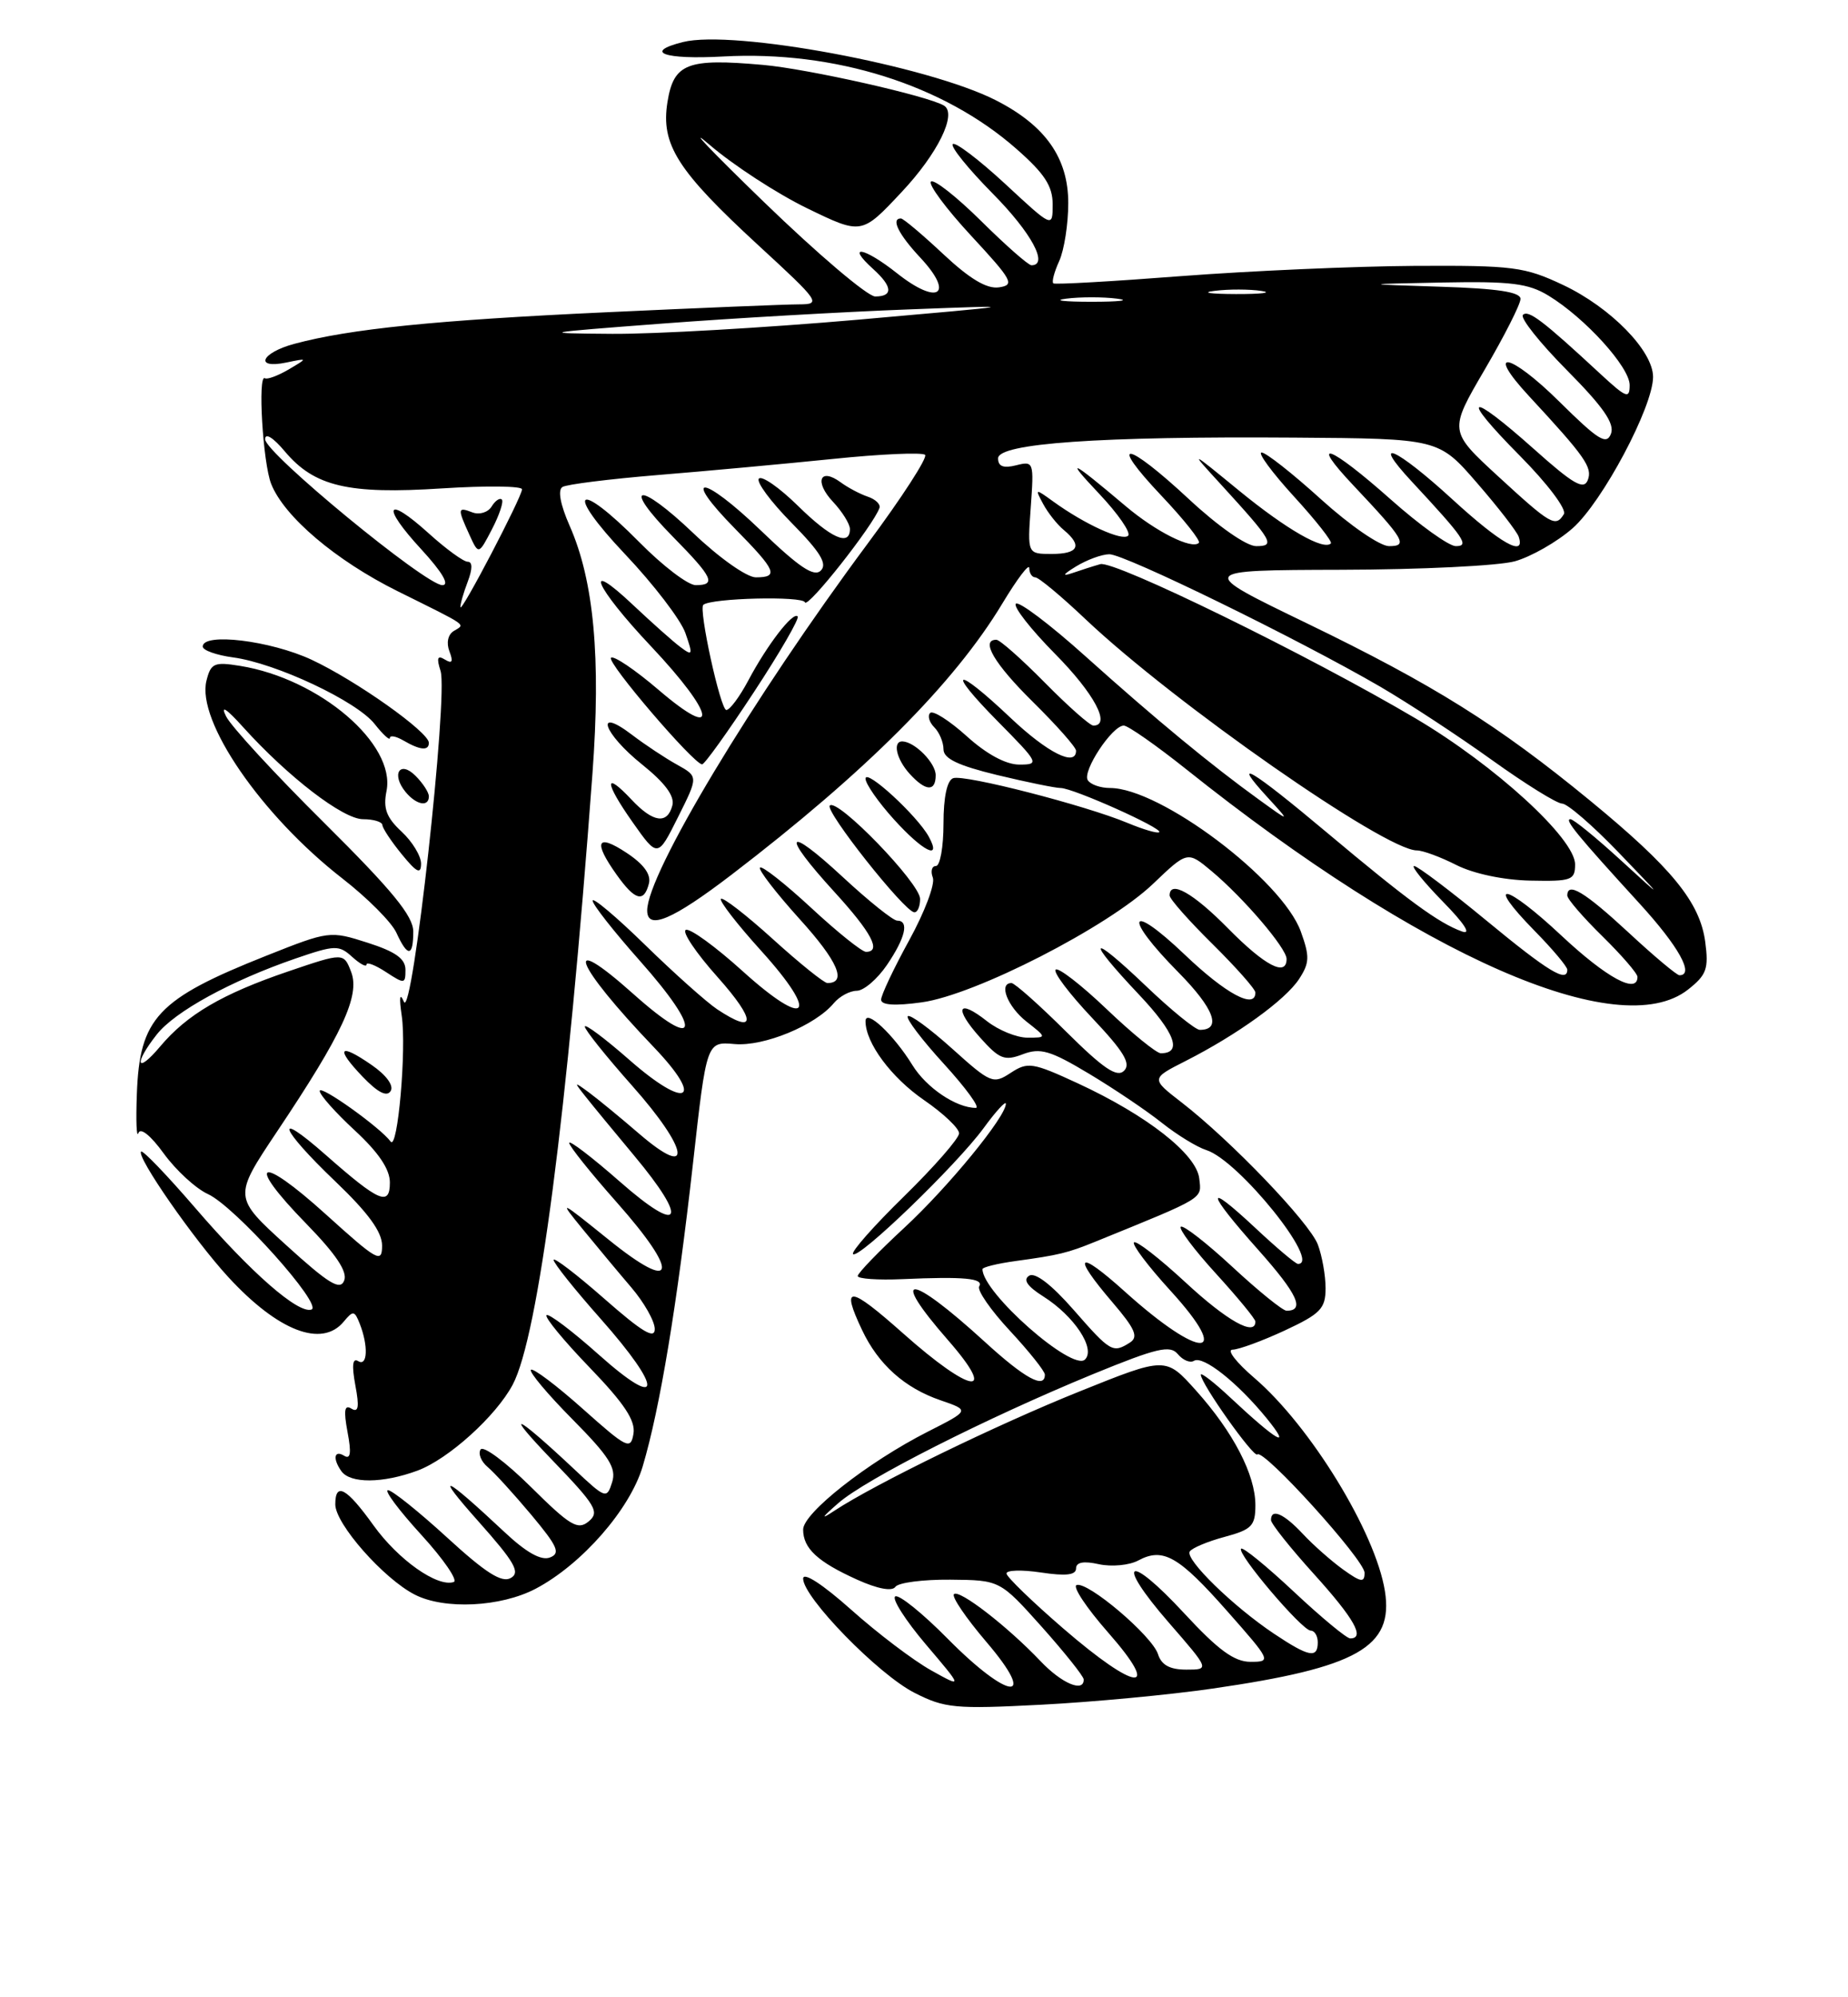 <?xml version="1.0" encoding="UTF-8" standalone="no"?>
<!DOCTYPE svg PUBLIC "-//W3C//DTD SVG 1.1//EN" "http://www.w3.org/Graphics/SVG/1.1/DTD/svg11.dtd" >
<svg xmlns="http://www.w3.org/2000/svg" xmlns:xlink="http://www.w3.org/1999/xlink" version="1.1" viewBox="0 0 237 256">
 <g >
 <path fill="currentColor"
d=" M 155.50 216.43 C 174.10 213.74 178.75 211.11 177.61 203.93 C 176.40 196.39 168.05 182.77 160.86 176.61 C 158.54 174.62 157.28 173.00 158.07 172.99 C 158.86 172.98 161.86 171.88 164.75 170.54 C 169.36 168.39 170.00 167.73 170.00 165.11 C 170.00 163.47 169.55 160.96 169.01 159.52 C 167.93 156.69 157.89 146.22 151.55 141.31 C 147.59 138.25 147.59 138.25 152.05 135.99 C 158.70 132.61 164.83 128.18 166.60 125.49 C 167.95 123.42 167.98 122.60 166.83 119.41 C 164.44 112.77 148.79 101.00 142.36 101.00 C 141.13 101.00 139.84 100.55 139.50 99.99 C 138.78 98.84 142.64 93.00 144.12 93.00 C 144.66 93.00 148.28 95.53 152.16 98.62 C 182.22 122.61 207.66 133.77 216.48 126.84 C 218.87 124.96 219.15 124.17 218.69 120.72 C 218.01 115.64 214.40 111.22 203.90 102.60 C 192.08 92.90 183.84 87.75 167.62 79.90 C 153.50 73.08 153.50 73.08 172.00 73.03 C 182.18 73.01 192.20 72.52 194.28 71.94 C 196.35 71.36 199.69 69.46 201.68 67.71 C 205.50 64.35 212.00 52.14 212.00 48.31 C 212.00 44.97 206.57 39.42 200.49 36.54 C 195.51 34.19 194.12 34.01 181.31 34.08 C 173.72 34.13 160.30 34.72 151.50 35.39 C 142.70 36.07 135.31 36.49 135.09 36.32 C 134.86 36.15 135.20 34.86 135.84 33.46 C 136.48 32.05 137.00 28.71 137.00 26.03 C 137.00 20.25 134.08 16.10 127.73 12.86 C 119.01 8.41 94.05 3.77 87.59 5.39 C 82.44 6.68 85.17 7.66 92.75 7.24 C 107.04 6.46 121.02 10.86 130.37 19.10 C 133.96 22.25 135.00 23.85 135.00 26.19 C 135.00 29.22 135.00 29.22 128.89 23.55 C 125.52 20.44 122.51 18.16 122.19 18.47 C 121.87 18.79 124.18 21.64 127.31 24.81 C 132.28 29.83 134.53 34.00 132.28 34.00 C 131.88 34.00 128.97 31.44 125.81 28.31 C 122.64 25.18 119.75 22.91 119.39 23.28 C 119.03 23.64 121.35 26.77 124.55 30.22 C 129.85 35.94 130.17 36.53 128.12 36.83 C 126.56 37.06 124.38 35.76 120.98 32.58 C 118.29 30.06 115.84 28.00 115.54 28.00 C 114.22 28.00 115.23 30.04 118.05 33.05 C 122.47 37.79 120.30 39.20 115.02 35.01 C 110.79 31.66 108.41 31.26 111.99 34.49 C 114.47 36.73 114.56 38.00 112.24 38.00 C 111.27 38.00 104.86 32.56 97.99 25.91 C 91.12 19.26 87.97 15.95 91.00 18.56 C 94.03 21.16 99.65 24.82 103.50 26.69 C 110.50 30.09 110.50 30.09 115.61 24.64 C 120.26 19.70 122.77 14.59 121.07 13.54 C 119.08 12.31 103.57 8.82 97.86 8.32 C 88.12 7.45 86.40 8.12 85.60 13.08 C 84.73 18.53 86.85 21.86 97.31 31.49 C 105.13 38.68 105.35 39.00 102.49 39.01 C 100.84 39.01 89.66 39.47 77.63 40.03 C 55.87 41.04 44.90 42.15 37.75 44.07 C 33.46 45.22 32.57 47.34 36.75 46.46 C 39.50 45.89 39.50 45.89 37.01 47.36 C 35.64 48.16 34.27 48.67 33.97 48.48 C 33.03 47.90 33.71 59.34 34.78 62.03 C 36.45 66.23 43.07 71.84 51.00 75.78 C 60.27 80.38 59.68 79.96 58.19 80.88 C 57.44 81.34 57.22 82.41 57.64 83.49 C 58.15 84.83 57.99 85.11 57.06 84.54 C 56.11 83.95 55.96 84.31 56.50 86.00 C 57.50 89.14 52.88 130.86 51.80 128.40 C 51.27 127.17 51.17 127.80 51.52 130.19 C 52.15 134.46 51.00 147.55 50.10 146.32 C 48.78 144.52 41.00 138.97 41.00 139.83 C 41.00 140.33 43.03 142.61 45.50 144.89 C 48.54 147.70 50.00 149.86 50.00 151.56 C 50.00 154.66 48.63 154.07 41.75 148.01 C 34.92 142.00 35.89 144.64 43.00 151.42 C 47.22 155.45 49.00 157.89 49.00 159.65 C 49.00 161.96 48.42 161.64 41.75 155.61 C 33.17 147.85 31.37 148.75 39.28 156.85 C 43.10 160.77 44.59 163.00 44.14 164.13 C 43.63 165.45 42.17 164.56 36.71 159.60 C 29.92 153.43 29.92 153.43 35.52 145.05 C 43.90 132.54 46.19 127.62 45.04 124.59 C 44.08 122.09 44.08 122.09 36.96 124.51 C 28.50 127.39 23.99 130.03 20.54 134.13 C 17.49 137.76 17.10 136.41 20.10 132.60 C 22.43 129.64 29.60 125.72 37.89 122.86 C 42.97 121.12 43.46 121.10 45.17 122.65 C 46.18 123.56 47.00 124.00 47.00 123.63 C 47.00 123.26 48.13 123.69 49.50 124.59 C 51.87 126.14 52.00 126.13 52.00 124.31 C 52.00 122.88 50.73 121.98 47.14 120.83 C 42.33 119.29 42.18 119.31 34.20 122.48 C 20.17 128.05 17.90 130.47 17.55 140.25 C 17.42 143.69 17.51 145.93 17.75 145.23 C 18.01 144.47 19.34 145.55 21.01 147.86 C 22.57 150.00 25.11 152.34 26.67 153.05 C 30.09 154.60 41.50 167.33 39.94 167.85 C 38.24 168.42 32.17 163.11 25.00 154.78 C 21.42 150.63 18.32 147.40 18.10 147.60 C 17.44 148.21 24.88 158.91 29.29 163.70 C 35.67 170.62 41.28 172.78 44.08 169.40 C 45.28 167.95 45.47 167.98 46.13 169.65 C 47.25 172.49 47.14 175.20 45.94 174.46 C 45.21 174.01 45.10 175.00 45.57 177.55 C 46.10 180.34 45.97 181.10 45.07 180.55 C 44.18 179.99 44.05 180.75 44.57 183.55 C 45.08 186.23 44.96 187.09 44.14 186.59 C 42.86 185.80 42.64 186.95 43.77 188.55 C 44.90 190.17 49.09 190.14 53.55 188.49 C 57.50 187.02 63.60 181.52 65.75 177.48 C 69.04 171.30 72.76 142.78 75.98 99.16 C 77.08 84.27 76.17 74.44 73.05 67.38 C 71.86 64.68 71.51 62.80 72.13 62.42 C 72.67 62.08 78.16 61.40 84.31 60.89 C 90.46 60.39 100.56 59.46 106.75 58.83 C 112.94 58.19 118.29 57.96 118.64 58.30 C 118.98 58.65 115.66 63.78 111.25 69.71 C 96.51 89.55 83.00 112.01 83.00 116.70 C 83.00 119.28 86.25 117.90 93.81 112.12 C 111.04 98.94 122.38 87.59 128.55 77.35 C 130.45 74.20 132.00 72.15 132.00 72.81 C 132.00 73.46 132.35 74.00 132.77 74.00 C 133.20 74.00 136.11 76.42 139.24 79.39 C 150.64 90.16 177.65 109.00 181.70 109.00 C 182.46 109.00 184.75 109.84 186.79 110.88 C 189.00 111.99 192.83 112.80 196.25 112.87 C 201.54 112.98 202.00 112.82 202.00 110.79 C 202.00 107.49 191.73 98.10 181.56 92.09 C 167.88 84.01 142.89 71.79 141.11 72.31 C 140.22 72.56 138.60 73.08 137.50 73.46 C 136.16 73.91 136.32 73.63 138.00 72.60 C 139.38 71.76 141.29 71.05 142.26 71.04 C 144.18 71.00 166.50 81.91 177.02 88.02 C 180.60 90.11 187.04 94.33 191.33 97.41 C 195.61 100.48 199.67 103.00 200.34 103.00 C 201.01 103.00 204.25 105.80 207.53 109.21 C 213.50 115.42 213.50 115.42 207.81 110.21 C 204.68 107.35 201.80 105.00 201.40 105.00 C 200.58 105.00 202.27 107.06 210.25 115.79 C 215.28 121.29 217.35 125.00 215.38 125.00 C 215.04 125.00 212.09 122.53 208.83 119.50 C 203.22 114.31 201.00 112.97 201.00 114.79 C 201.00 115.23 203.02 117.57 205.50 120.00 C 207.97 122.43 210.00 124.77 210.00 125.21 C 210.00 127.48 206.05 125.34 200.27 119.94 C 193.03 113.16 190.29 112.66 196.81 119.31 C 199.12 121.66 201.00 123.90 201.00 124.29 C 201.00 126.01 198.58 124.55 190.64 118.00 C 185.97 114.15 181.79 111.00 181.36 111.00 C 180.93 111.00 182.59 113.05 185.04 115.56 C 187.82 118.39 188.75 119.84 187.50 119.39 C 184.53 118.33 180.53 115.40 170.24 106.77 C 160.43 98.54 157.73 96.93 162.56 102.20 C 165.50 105.41 165.50 105.41 161.50 102.52 C 155.29 98.04 148.25 92.23 139.23 84.14 C 134.68 80.05 130.65 77.01 130.28 77.38 C 129.92 77.75 132.18 80.64 135.31 83.81 C 140.33 88.88 142.53 93.00 140.22 93.00 C 139.78 93.00 136.99 90.53 134.00 87.50 C 131.01 84.47 128.22 82.00 127.78 82.00 C 125.70 82.00 127.51 85.08 132.50 90.00 C 135.53 92.99 138.00 95.78 138.00 96.22 C 138.00 98.33 134.35 96.50 129.59 92.00 C 122.45 85.24 121.21 85.63 128.00 92.50 C 133.25 97.81 133.34 98.00 130.72 98.00 C 129.00 98.00 126.52 96.66 123.98 94.36 C 121.76 92.36 119.65 91.02 119.29 91.38 C 118.93 91.74 119.17 92.57 119.82 93.22 C 120.47 93.87 121.00 95.14 121.00 96.04 C 121.00 97.23 122.86 98.12 127.89 99.34 C 131.68 100.25 135.34 101.00 136.02 101.00 C 137.60 101.00 149.16 106.17 148.67 106.66 C 148.47 106.86 146.65 106.33 144.61 105.48 C 139.19 103.22 123.70 99.24 122.25 99.74 C 121.46 100.01 121.00 102.15 121.00 105.58 C 121.00 108.56 120.56 111.00 120.03 111.00 C 119.50 111.00 119.32 111.67 119.63 112.48 C 119.95 113.30 118.58 116.92 116.60 120.52 C 114.62 124.12 113.00 127.55 113.00 128.13 C 113.00 128.83 114.76 128.95 118.22 128.47 C 125.06 127.53 142.12 118.79 147.88 113.28 C 152.29 109.07 152.29 109.07 155.39 111.66 C 159.50 115.10 165.00 121.54 165.00 122.91 C 165.00 125.24 162.22 123.79 157.50 119.00 C 153.02 114.45 150.00 112.75 150.00 114.78 C 150.00 115.22 152.47 118.01 155.50 121.00 C 158.52 123.99 161.00 126.78 161.00 127.22 C 161.00 129.42 157.22 127.40 151.93 122.35 C 144.68 115.44 143.98 117.40 151.12 124.62 C 155.71 129.27 156.73 132.00 153.87 132.00 C 153.31 132.00 150.18 129.46 146.93 126.35 C 139.66 119.42 139.14 120.15 146.09 127.50 C 150.69 132.37 151.67 135.00 148.87 135.00 C 148.31 135.00 145.18 132.45 141.92 129.34 C 138.66 126.23 135.71 123.95 135.38 124.28 C 135.05 124.62 137.16 127.40 140.06 130.47 C 144.13 134.77 145.07 136.33 144.16 137.24 C 143.25 138.15 141.53 136.99 136.71 132.21 C 133.27 128.79 130.12 126.00 129.72 126.00 C 128.03 126.00 129.20 129.01 131.63 130.93 C 134.27 133.00 134.27 133.00 131.77 133.00 C 130.39 133.00 128.06 132.05 126.58 130.89 C 122.83 127.93 122.29 129.18 125.68 132.97 C 128.17 135.76 128.83 136.02 131.16 135.13 C 133.42 134.27 134.69 134.64 139.66 137.62 C 142.87 139.54 147.08 142.38 149.01 143.92 C 150.95 145.46 153.51 147.03 154.71 147.41 C 158.86 148.72 169.54 162.00 166.46 162.00 C 166.16 162.00 163.68 159.91 160.96 157.36 C 154.42 151.25 154.65 152.67 161.44 160.28 C 166.40 165.86 167.39 168.00 165.00 168.00 C 164.51 168.00 161.37 165.46 158.03 162.36 C 154.68 159.26 151.71 156.96 151.43 157.24 C 151.15 157.52 153.19 160.23 155.96 163.26 C 158.73 166.30 161.00 169.05 161.00 169.39 C 161.00 171.34 157.35 169.29 152.03 164.36 C 148.68 161.26 145.71 158.96 145.43 159.24 C 145.15 159.52 147.25 162.30 150.09 165.41 C 158.21 174.30 154.08 174.39 144.25 165.54 C 138.16 160.06 137.38 160.74 142.66 166.91 C 145.59 170.33 146.03 171.36 144.91 172.08 C 142.71 173.47 142.43 173.31 137.68 167.88 C 134.85 164.65 132.75 163.04 131.99 163.51 C 131.16 164.02 131.74 164.87 133.80 166.17 C 137.77 168.68 140.54 172.86 139.15 174.25 C 137.55 175.85 126.00 165.69 126.00 162.67 C 126.00 162.42 127.91 161.95 130.25 161.63 C 135.80 160.87 136.92 160.60 140.50 159.14 C 154.68 153.37 154.10 153.72 153.80 151.05 C 153.45 147.93 147.10 142.96 138.24 138.86 C 132.42 136.17 131.81 136.08 129.62 137.51 C 127.37 138.99 127.06 138.86 122.10 134.40 C 119.25 131.84 116.70 129.97 116.42 130.25 C 116.14 130.52 118.23 133.28 121.06 136.37 C 123.89 139.47 125.73 142.00 125.15 142.00 C 122.63 142.00 118.80 139.42 117.01 136.51 C 114.59 132.59 111.00 129.24 111.00 130.89 C 111.00 133.67 114.30 138.11 118.50 141.00 C 120.98 142.70 123.00 144.62 123.00 145.26 C 123.00 145.90 119.83 149.53 115.95 153.33 C 112.07 157.12 109.12 160.46 109.40 160.74 C 110.11 161.45 122.66 149.35 126.14 144.60 C 127.71 142.45 129.00 141.04 129.00 141.47 C 129.00 143.13 121.64 152.12 115.98 157.36 C 112.69 160.40 110.00 163.19 110.00 163.55 C 110.00 163.91 112.59 164.09 115.75 163.95 C 123.63 163.60 126.21 163.84 125.58 164.88 C 125.28 165.36 127.05 167.92 129.52 170.57 C 131.98 173.22 134.00 175.75 134.00 176.19 C 134.00 178.08 131.43 176.68 126.29 171.98 C 116.58 163.11 113.90 162.99 121.58 171.77 C 128.08 179.20 124.57 178.68 115.84 170.92 C 108.87 164.73 107.79 164.64 110.56 170.48 C 112.64 174.88 116.02 177.90 120.60 179.47 C 124.38 180.77 124.38 180.77 118.99 183.50 C 111.31 187.40 103.00 193.92 103.00 196.05 C 103.00 198.46 104.85 200.18 109.93 202.47 C 112.54 203.65 114.41 204.00 114.83 203.39 C 115.20 202.85 118.37 202.44 121.87 202.47 C 128.24 202.53 128.24 202.53 133.60 208.51 C 136.54 211.81 138.96 214.84 138.98 215.25 C 139.03 216.99 136.16 215.78 133.44 212.91 C 129.21 208.46 123.00 203.66 122.34 204.33 C 122.02 204.65 123.90 207.40 126.50 210.45 C 133.22 218.31 129.41 218.00 121.55 210.05 C 118.31 206.77 115.28 204.33 114.81 204.62 C 114.35 204.90 116.11 207.67 118.73 210.76 C 123.50 216.37 123.50 216.37 119.41 214.09 C 117.15 212.83 112.54 209.34 109.16 206.32 C 105.46 203.03 103.00 201.44 103.00 202.34 C 103.00 204.73 112.62 214.60 117.26 216.96 C 121.15 218.95 122.48 219.07 133.50 218.50 C 140.10 218.16 150.00 217.23 155.50 216.43 Z  M 68.70 203.63 C 74.62 200.51 80.79 193.46 82.43 187.93 C 84.64 180.50 86.84 167.23 88.88 149.05 C 90.62 133.50 90.62 133.50 94.22 133.82 C 97.97 134.15 104.57 131.43 106.94 128.57 C 107.66 127.71 108.98 127.00 109.87 126.99 C 110.77 126.99 112.51 125.50 113.75 123.68 C 116.12 120.19 116.63 118.00 115.06 118.00 C 114.54 118.00 111.39 115.48 108.06 112.39 C 100.73 105.60 100.09 106.75 107.00 114.31 C 111.79 119.55 113.08 122.00 111.06 122.00 C 110.54 122.00 107.37 119.46 104.03 116.36 C 100.68 113.26 97.73 110.94 97.47 111.20 C 97.21 111.45 99.51 114.43 102.57 117.82 C 107.46 123.21 108.66 126.00 106.11 126.00 C 105.69 126.00 102.54 123.47 99.13 120.38 C 95.71 117.28 92.71 114.96 92.46 115.21 C 92.21 115.46 94.54 118.47 97.64 121.89 C 105.22 130.27 103.55 132.00 95.19 124.43 C 91.78 121.35 88.54 118.99 87.97 119.18 C 87.40 119.37 89.23 122.11 92.05 125.26 C 97.02 130.84 96.99 132.69 91.97 129.36 C 90.61 128.45 86.46 124.75 82.75 121.13 C 79.04 117.51 76.00 114.95 76.00 115.44 C 76.00 115.93 78.73 119.40 82.07 123.16 C 90.15 132.25 89.64 134.91 81.25 127.42 C 71.93 119.10 73.65 123.57 83.87 134.24 C 90.43 141.10 88.09 142.32 80.74 135.87 C 77.58 133.10 75.00 131.17 75.00 131.58 C 75.00 131.99 77.73 135.40 81.07 139.16 C 88.36 147.36 88.95 151.31 82.00 145.34 C 79.53 143.21 76.60 140.81 75.50 140.00 C 73.59 138.60 73.57 138.63 75.07 140.52 C 75.93 141.61 78.74 145.02 81.32 148.11 C 88.38 156.56 87.39 158.39 79.50 151.46 C 75.92 148.32 73.00 146.09 73.00 146.49 C 73.00 146.90 75.74 150.32 79.08 154.09 C 87.27 163.32 86.70 165.88 78.03 158.87 C 71.66 153.74 71.61 153.72 74.75 157.57 C 76.52 159.73 79.30 163.07 80.95 165.00 C 82.60 166.93 83.96 169.33 83.97 170.33 C 83.99 171.71 82.36 170.73 77.50 166.46 C 73.92 163.32 71.00 161.09 71.00 161.49 C 71.00 161.90 73.70 165.28 77.00 169.00 C 85.11 178.15 84.98 180.93 76.79 173.63 C 73.37 170.58 70.36 168.31 70.09 168.57 C 69.83 168.84 72.31 171.85 75.62 175.28 C 80.08 179.91 81.52 182.08 81.24 183.77 C 80.88 185.87 80.42 185.64 74.72 180.56 C 71.34 177.55 68.36 175.31 68.09 175.57 C 67.83 175.84 70.22 178.69 73.41 181.91 C 78.15 186.70 79.08 188.17 78.50 189.99 C 77.82 192.15 77.67 192.10 73.65 188.32 C 66.03 181.17 64.43 180.49 70.80 187.12 C 76.42 192.95 76.93 193.81 75.50 195.00 C 74.10 196.16 73.13 195.58 68.07 190.57 C 64.86 187.40 61.97 185.24 61.63 185.79 C 61.30 186.33 61.71 187.34 62.54 188.03 C 63.38 188.73 65.89 191.48 68.12 194.14 C 71.53 198.22 71.92 199.10 70.52 199.63 C 69.40 200.06 67.48 198.98 64.68 196.35 C 56.88 189.04 55.55 188.48 61.31 194.95 C 66.02 200.24 66.77 201.55 65.50 202.26 C 64.34 202.91 62.26 201.58 57.33 197.06 C 53.69 193.73 50.28 191.00 49.76 191.00 C 49.23 191.00 51.15 193.57 54.02 196.71 C 56.89 199.85 58.76 202.58 58.19 202.77 C 56.09 203.47 51.07 199.92 47.90 195.51 C 44.44 190.69 43.00 189.90 43.00 192.82 C 43.00 195.32 49.19 202.34 53.20 204.39 C 57.01 206.34 64.23 205.98 68.70 203.63 Z  M 47.66 136.50 C 43.48 133.61 42.96 134.30 46.51 138.01 C 48.45 140.03 49.61 140.63 50.10 139.84 C 50.53 139.15 49.55 137.80 47.66 136.50 Z  M 53.00 119.40 C 53.00 117.41 50.31 114.13 41.57 105.46 C 35.28 99.23 29.62 93.09 28.99 91.81 C 28.24 90.31 29.01 90.79 31.17 93.19 C 36.95 99.59 44.00 105.00 46.56 105.00 C 47.90 105.00 49.02 105.34 49.04 105.75 C 49.06 106.16 50.18 107.85 51.53 109.50 C 53.45 111.85 53.99 112.11 54.00 110.70 C 54.00 109.71 52.87 107.86 51.50 106.59 C 49.55 104.78 49.12 103.62 49.57 101.38 C 50.77 95.36 40.97 86.99 30.80 85.35 C 27.47 84.81 27.04 85.00 26.48 87.24 C 25.18 92.39 33.52 104.52 43.90 112.59 C 47.11 115.08 50.23 118.21 50.84 119.56 C 52.28 122.71 53.00 122.66 53.00 119.40 Z  M 118.00 115.22 C 118.00 113.21 107.40 102.26 106.42 103.25 C 105.75 103.92 115.96 116.82 117.25 116.93 C 117.66 116.97 118.00 116.20 118.00 115.22 Z  M 83.22 113.25 C 83.52 112.08 82.56 110.76 80.34 109.30 C 76.53 106.78 76.05 107.86 79.07 112.10 C 81.44 115.43 82.58 115.74 83.22 113.25 Z  M 86.83 98.01 C 85.33 97.18 82.73 95.46 81.05 94.18 C 76.16 90.46 77.36 93.99 82.35 97.99 C 85.29 100.35 86.54 102.04 86.23 103.23 C 85.59 105.69 83.76 105.44 81.00 102.50 C 77.44 98.71 77.50 100.23 81.12 105.37 C 84.35 109.95 84.35 109.95 86.95 104.74 C 89.56 99.53 89.56 99.53 86.83 98.01 Z  M 119.12 107.25 C 117.65 104.56 111.00 98.45 111.00 99.80 C 111.00 100.46 112.63 102.80 114.62 105.00 C 118.36 109.14 120.82 110.37 119.12 107.25 Z  M 55.00 102.07 C 55.00 101.56 54.23 100.38 53.29 99.44 C 51.26 97.40 50.14 99.25 52.03 101.53 C 53.40 103.18 55.00 103.47 55.00 102.07 Z  M 120.00 99.36 C 120.00 97.80 117.35 95.10 115.75 95.03 C 114.44 94.98 114.94 97.28 116.65 99.17 C 118.71 101.44 120.00 101.51 120.00 99.36 Z  M 96.66 88.75 C 100.01 83.66 102.54 79.28 102.30 79.01 C 101.70 78.35 98.37 82.68 95.95 87.25 C 94.85 89.31 93.60 91.00 93.15 91.00 C 92.40 91.00 89.56 78.04 90.20 77.52 C 91.25 76.65 102.96 76.37 103.23 77.20 C 103.53 78.08 112.03 67.31 112.79 65.10 C 112.95 64.64 112.28 63.99 111.29 63.66 C 110.31 63.33 108.73 62.50 107.80 61.81 C 105.14 59.87 104.41 61.75 106.83 64.32 C 108.02 65.59 109.00 67.16 109.00 67.81 C 109.00 70.08 106.55 68.98 102.31 64.81 C 99.96 62.51 97.72 60.94 97.33 61.34 C 96.94 61.73 98.82 64.28 101.52 67.02 C 105.20 70.75 106.13 72.27 105.27 73.13 C 104.40 74.00 102.49 72.72 97.56 67.98 C 90.04 60.76 87.22 60.61 94.31 67.81 C 99.55 73.13 99.92 74.00 96.93 74.00 C 95.77 74.00 92.22 71.49 88.92 68.34 C 81.83 61.58 79.59 61.98 86.31 68.81 C 91.44 74.02 91.90 75.00 89.22 75.00 C 88.23 75.00 84.99 72.53 82.00 69.50 C 73.93 61.33 72.28 62.71 80.16 71.03 C 83.83 74.90 87.31 79.45 87.90 81.14 C 88.89 83.98 88.84 84.12 87.24 82.92 C 86.28 82.20 83.59 79.80 81.25 77.60 C 74.62 71.33 76.26 75.18 83.50 82.85 C 91.74 91.59 92.37 95.18 84.48 88.44 C 81.44 85.84 78.68 83.98 78.36 84.31 C 77.78 84.88 88.93 97.90 90.04 97.97 C 90.34 97.99 93.32 93.84 96.66 88.75 Z  M 55.00 95.21 C 55.00 93.83 45.64 87.21 39.96 84.56 C 34.67 82.10 26.00 81.05 26.00 82.87 C 26.00 83.35 27.74 83.97 29.88 84.26 C 35.37 84.99 45.75 89.87 48.05 92.80 C 49.12 94.16 50.00 94.96 50.00 94.59 C 50.00 94.21 50.79 94.36 51.75 94.92 C 53.88 96.16 55.00 96.26 55.00 95.21 Z  M 136.33 208.70 C 132.38 205.29 129.12 202.13 129.08 201.69 C 129.03 201.24 131.03 201.18 133.50 201.55 C 136.70 202.03 138.00 201.88 138.00 201.03 C 138.00 200.23 138.97 200.05 140.94 200.49 C 142.56 200.84 144.83 200.63 145.98 200.01 C 149.16 198.31 151.15 199.44 157.40 206.52 C 163.01 212.87 163.07 213.00 160.38 213.00 C 158.29 213.00 156.24 211.50 151.87 206.78 C 144.58 198.90 142.91 199.94 149.91 207.99 C 155.14 214.00 155.14 214.00 152.14 214.00 C 150.02 214.00 148.95 213.41 148.51 212.02 C 147.76 209.67 139.50 202.66 138.07 203.16 C 137.52 203.35 139.34 206.09 142.12 209.25 C 149.08 217.17 145.77 216.86 136.33 208.70 Z  M 163.39 209.40 C 158.16 205.91 151.96 199.87 152.58 198.86 C 152.86 198.42 154.87 197.57 157.04 196.99 C 160.54 196.05 161.00 195.57 161.00 192.92 C 161.00 189.02 158.17 183.56 153.36 178.20 C 149.50 173.90 149.50 173.90 138.46 178.34 C 127.84 182.60 112.22 190.20 107.00 193.64 C 105.19 194.84 105.32 194.57 107.50 192.67 C 111.03 189.57 126.52 181.74 140.19 176.12 C 148.39 172.76 150.06 172.37 151.05 173.56 C 151.70 174.34 152.63 174.73 153.12 174.42 C 154.29 173.70 158.72 177.21 162.48 181.83 C 165.77 185.89 163.77 184.73 157.75 179.10 C 155.69 177.17 154.00 175.87 154.00 176.20 C 154.00 177.32 160.78 186.88 161.25 186.42 C 162.03 185.63 175.00 199.94 175.00 201.59 C 175.00 202.88 174.55 202.82 172.25 201.17 C 170.74 200.08 168.41 198.03 167.08 196.60 C 164.64 193.99 163.00 193.28 163.00 194.83 C 163.00 195.29 165.47 198.39 168.50 201.74 C 173.67 207.45 175.11 210.00 173.16 210.00 C 172.70 210.00 169.46 207.32 165.96 204.04 C 162.46 200.76 159.40 198.26 159.17 198.50 C 158.57 199.09 166.99 209.00 168.09 209.00 C 168.59 209.00 169.00 209.68 169.00 210.50 C 169.00 212.61 167.85 212.38 163.39 209.40 Z  M 59.05 77.82 C 59.02 77.44 59.44 75.98 59.98 74.57 C 60.61 72.91 60.61 72.00 59.98 72.00 C 59.44 72.00 57.19 70.36 54.98 68.36 C 49.48 63.39 48.84 64.79 54.04 70.42 C 56.72 73.34 57.70 75.00 56.73 75.00 C 54.59 75.00 34.00 58.06 34.00 56.30 C 34.00 55.44 35.03 56.07 36.53 57.86 C 40.32 62.36 44.66 63.38 56.68 62.60 C 62.35 62.24 66.98 62.29 66.95 62.72 C 66.88 63.81 59.11 78.66 59.05 77.82 Z  M 64.36 64.03 C 64.10 63.77 63.51 64.17 63.05 64.92 C 62.58 65.68 61.48 66.01 60.60 65.68 C 58.68 64.94 58.65 65.15 60.19 68.52 C 61.38 71.13 61.38 71.13 63.10 67.82 C 64.05 65.99 64.61 64.29 64.36 64.03 Z  M 132.19 65.03 C 132.61 59.20 132.57 59.07 130.31 59.64 C 128.68 60.05 128.00 59.78 128.00 58.75 C 128.00 56.82 141.02 55.91 166.00 56.09 C 184.50 56.22 184.50 56.22 189.43 61.91 C 192.14 65.03 194.54 68.13 194.77 68.80 C 195.66 71.48 192.45 69.67 186.26 64.00 C 179.00 57.35 175.63 55.89 181.08 61.75 C 187.82 69.00 188.50 70.00 186.70 70.00 C 185.82 70.00 182.05 67.30 178.34 64.00 C 170.52 57.06 167.72 56.03 173.60 62.25 C 180.12 69.16 180.61 70.00 178.14 70.00 C 176.97 70.00 173.10 67.33 169.42 64.00 C 165.78 60.70 162.35 58.00 161.80 58.00 C 161.25 58.00 163.11 60.53 165.94 63.63 C 168.77 66.72 170.90 69.43 170.68 69.65 C 169.75 70.59 165.01 67.87 158.96 62.93 C 152.50 57.64 152.50 57.64 156.56 62.07 C 163.24 69.38 163.60 70.00 161.10 70.00 C 159.86 70.00 156.23 67.47 152.50 64.00 C 144.39 56.45 141.96 56.15 148.97 63.56 C 151.86 66.61 154.01 69.33 153.75 69.58 C 152.86 70.47 148.23 68.14 144.36 64.87 C 137.32 58.92 136.45 58.51 140.94 63.26 C 143.38 65.84 145.06 68.27 144.68 68.66 C 143.94 69.40 139.13 67.21 135.09 64.29 C 132.74 62.59 132.71 62.60 133.79 64.61 C 134.40 65.74 135.59 67.25 136.45 67.95 C 138.84 69.95 138.30 71.00 134.88 71.00 C 131.76 71.00 131.76 71.00 132.19 65.03 Z  M 192.15 61.07 C 185.81 55.24 185.81 55.24 190.40 47.39 C 192.93 43.07 195.00 38.99 195.00 38.31 C 195.00 37.43 192.05 36.98 184.75 36.75 C 174.50 36.42 174.50 36.42 185.00 36.21 C 193.78 36.04 196.01 36.32 198.60 37.90 C 203.29 40.76 209.00 47.05 209.00 49.36 C 209.00 51.17 208.57 51.00 205.25 47.93 C 197.88 41.10 196.00 39.67 195.31 40.36 C 194.93 40.74 197.46 43.93 200.94 47.44 C 205.63 52.17 207.10 54.29 206.60 55.60 C 206.03 57.08 204.97 56.41 199.99 51.49 C 193.61 45.18 190.35 44.58 196.09 50.77 C 203.32 58.57 204.25 59.91 203.63 61.53 C 203.12 62.84 201.79 62.08 196.75 57.58 C 188.26 50.01 187.09 50.52 194.90 58.40 C 198.45 61.98 200.94 65.28 200.56 65.90 C 199.50 67.62 198.91 67.28 192.15 61.07 Z  M 85.00 41.47 C 94.08 40.78 108.25 39.97 116.50 39.66 C 131.50 39.09 131.50 39.09 110.00 40.98 C 98.17 42.01 84.00 42.83 78.50 42.79 C 68.98 42.72 69.30 42.66 85.00 41.47 Z  M 136.75 38.28 C 138.54 38.05 141.46 38.05 143.25 38.28 C 145.04 38.50 143.57 38.68 140.00 38.68 C 136.43 38.68 134.96 38.50 136.75 38.28 Z  M 155.77 37.28 C 157.57 37.05 160.27 37.06 161.77 37.29 C 163.27 37.51 161.80 37.70 158.50 37.69 C 155.20 37.68 153.97 37.50 155.77 37.28 Z "/>
</g>
</svg>